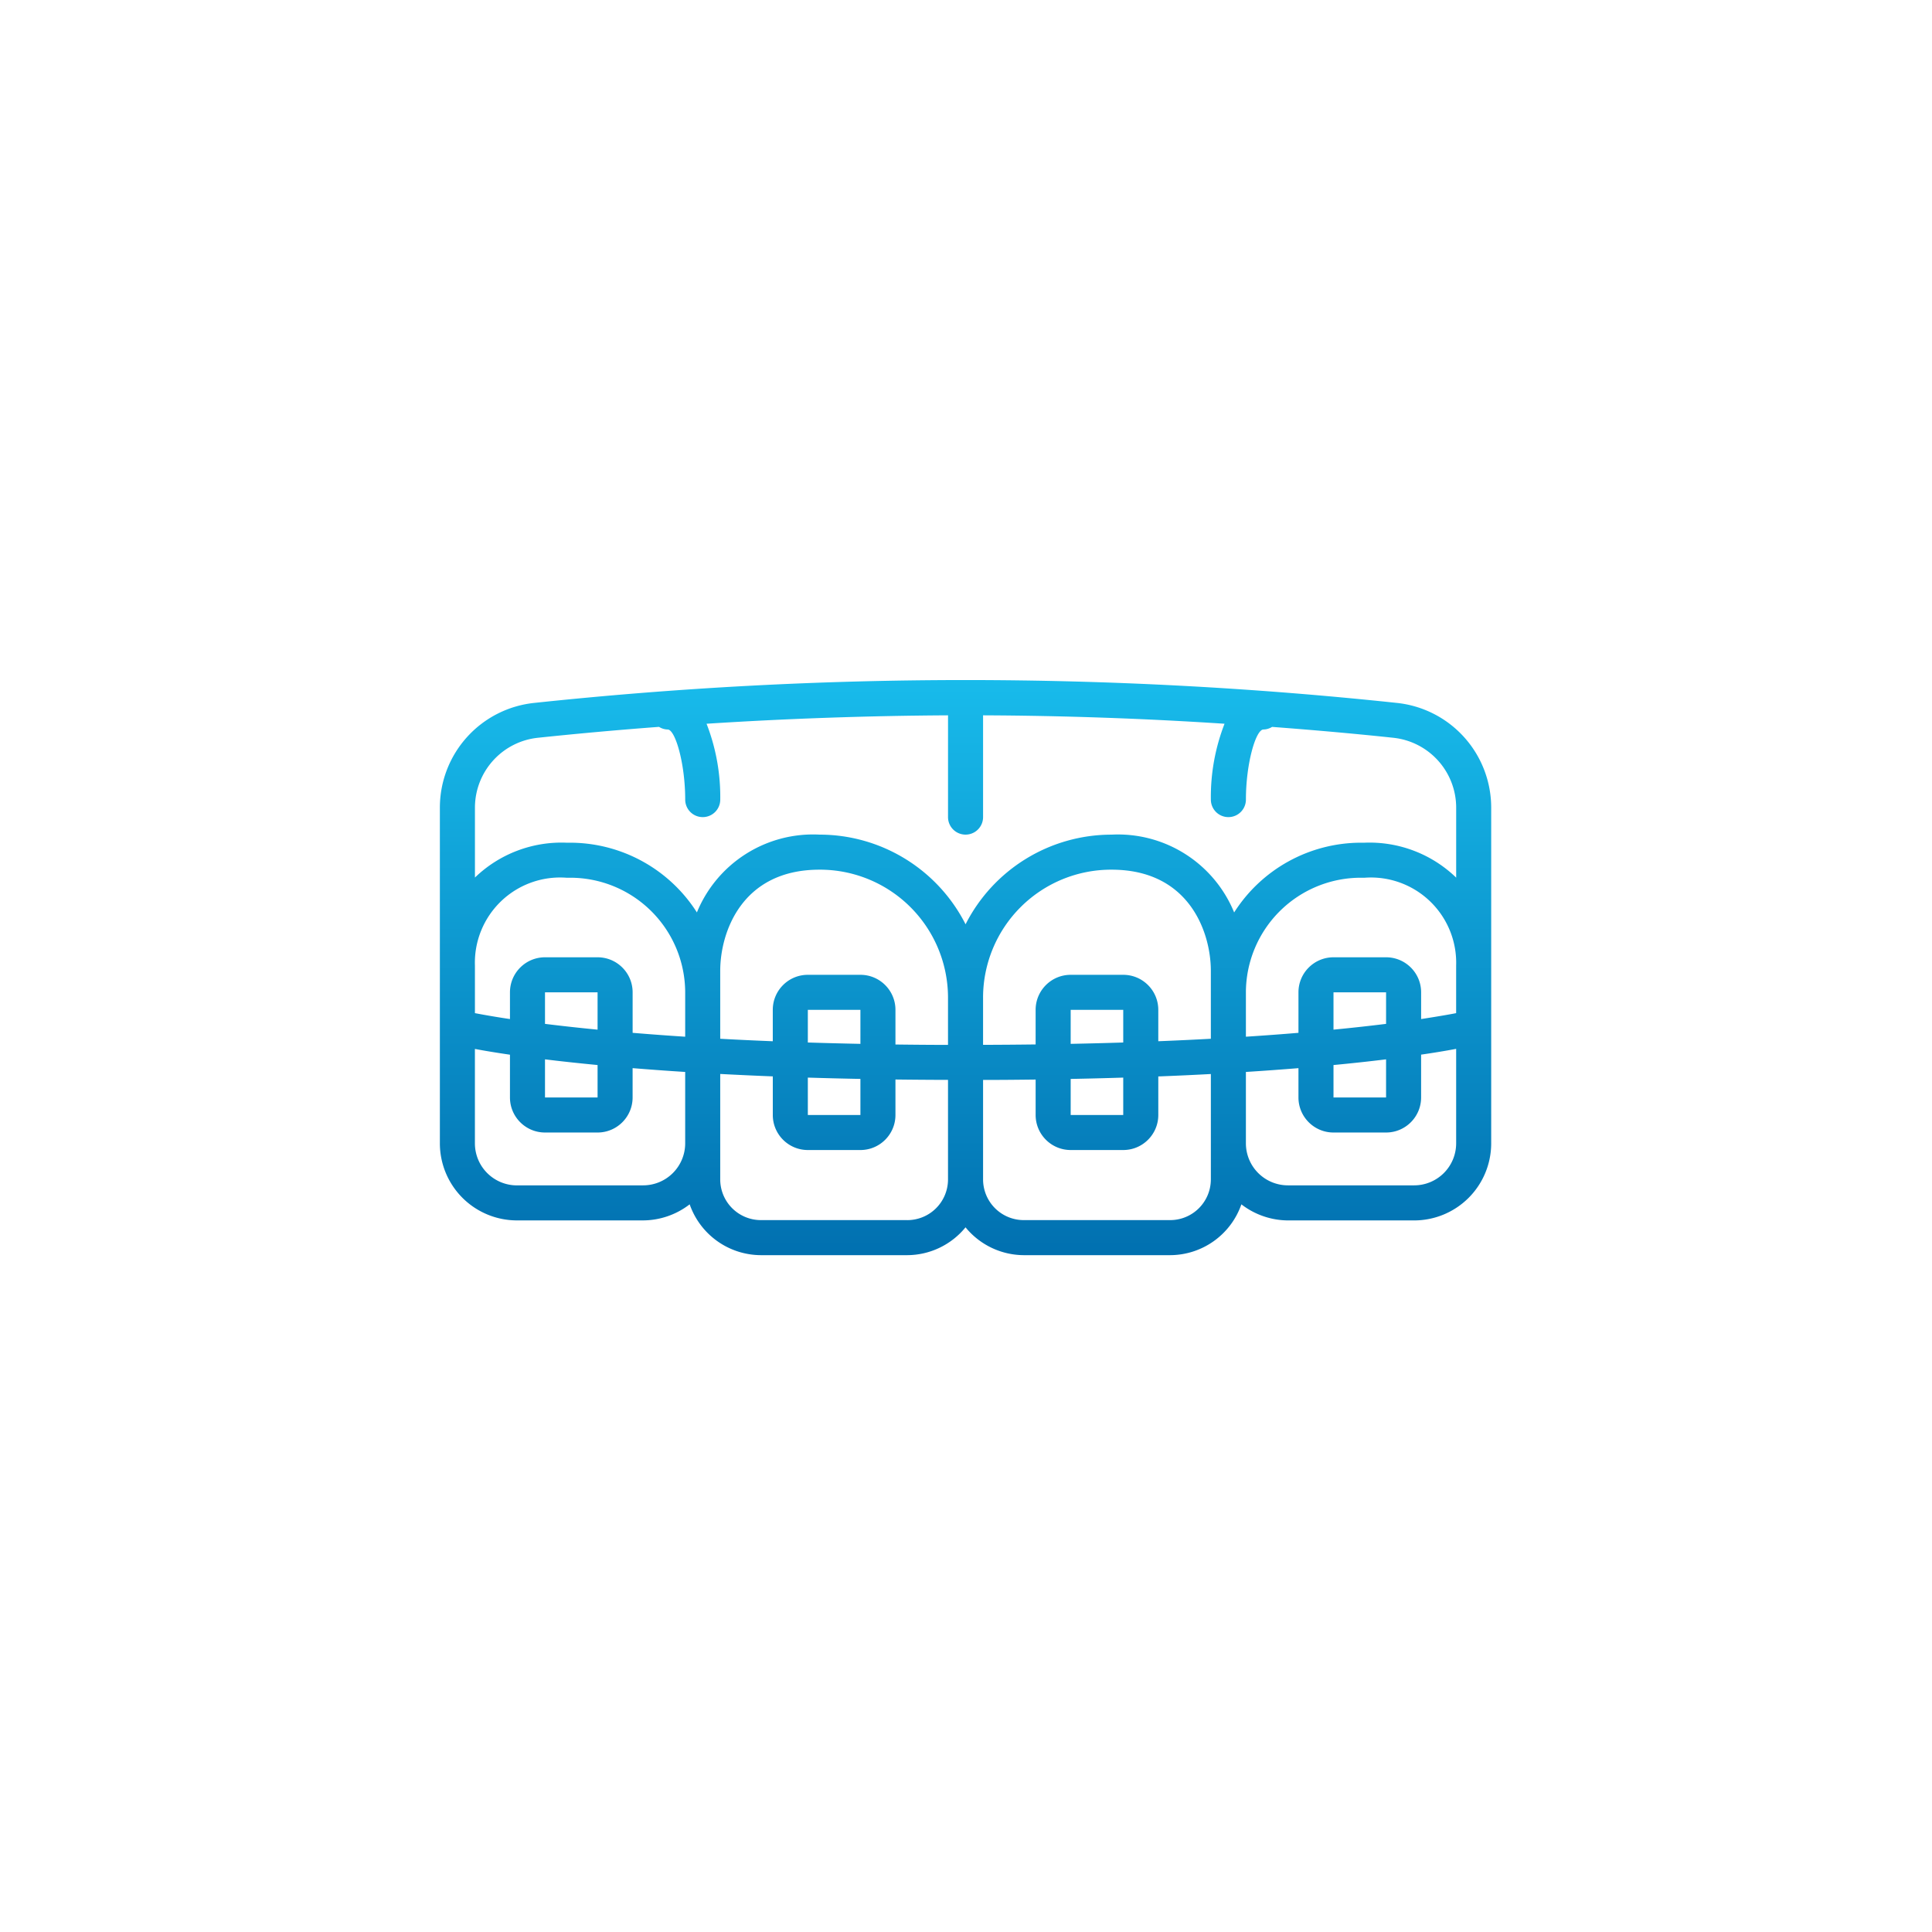 <svg width="112" height="112" fill="none" xmlns="http://www.w3.org/2000/svg"><g filter="url(#filter0_d)"><rect x="6.254" y="6.369" width="99.439" height="99.439" rx="10" fill="#fff"/></g><g clip-path="url(#clip0)"><path d="M80.961 40.747a236.497 236.497 0 00-49.976 0 6.105 6.105 0 00-5.485 6.067v19.48a4.47 4.47 0 004.482 4.454h7.289a4.454 4.454 0 002.71-.932 4.39 4.39 0 004.141 2.947h8.465a4.385 4.385 0 003.386-1.614 4.385 4.385 0 003.386 1.614h8.465a4.39 4.39 0 004.14-2.946c.777.601 1.73.928 2.712.932h7.289a4.469 4.469 0 004.481-4.455v-19.48a6.105 6.105 0 00-5.485-6.067zM70.194 57.508v2.71c-.964.053-1.98.101-3.047.143v-1.819c0-1.122-.91-2.031-2.032-2.031h-3.047c-1.122 0-2.032.91-2.032 2.031v2.005c-.982.013-2 .02-3.047.024v-2.773a7.424 7.424 0 017.449-7.382c4.544 0 5.756 3.684 5.756 5.86v1.232zm8.717-6.625h.203a4.942 4.942 0 015.3 5.097v2.753c-.458.089-1.13.203-2.03.343v-1.55c0-1.122-.91-2.031-2.032-2.031h-3.048c-1.122 0-2.031.91-2.031 2.031v2.348c-.942.079-1.958.154-3.047.225v-2.59a6.663 6.663 0 016.685-6.626zm1.44 12.738h-3.047v-1.88a108.84 108.84 0 003.048-.33v2.21zm-3.047-3.931v-2.164h3.048v1.829c-.885.109-1.897.223-3.048.335zm-12.189 4.947h-3.047v-2.09a243.65 243.65 0 003.047-.077v2.167zm-3.047-4.124v-1.97h3.047v1.892c-.974.031-1.992.057-3.047.078zm-7.11.06c-1.048 0-2.066-.01-3.048-.022v-2.009c0-1.122-.91-2.031-2.031-2.031H46.83c-1.122 0-2.031.91-2.031 2.031v1.82c-1.068-.043-2.084-.09-3.047-.144v-3.942c0-2.177 1.211-5.86 5.755-5.86a7.424 7.424 0 017.45 7.382v2.776zm-5.08 4.064h-3.047V62.47c.975.03 1.994.056 3.048.076v2.09zm-3.047-4.202v-1.893h3.048v1.971a261.57 261.57 0 01-3.048-.078zm-7.11-.336a162.709 162.709 0 01-3.047-.225v-2.348c0-1.122-.91-2.031-2.032-2.031h-3.048c-1.122 0-2.031.91-2.031 2.031v1.55a51.385 51.385 0 01-2.031-.343V55.98a4.94 4.94 0 015.304-5.097h.203a6.663 6.663 0 016.682 6.625v2.59zm-5.079 3.522h-3.048v-2.21c.892.11 1.907.22 3.048.33v1.88zm-3.048-4.266v-1.829h3.048v2.164a120.19 120.19 0 01-3.048-.335zm5.677 9.363h-7.29a2.437 2.437 0 01-2.45-2.424v-5.486c.508.096 1.183.21 2.032.334v2.479c0 1.122.91 2.032 2.032 2.032h3.047c1.122 0 2.031-.91 2.031-2.032v-1.7c.946.077 1.957.152 3.048.221v4.152a2.438 2.438 0 01-2.45 2.422v.002zm15.316 2.013h-8.465a2.36 2.36 0 01-2.37-2.343v-6.129c.965.05 1.98.098 3.048.14v2.238c0 1.122.91 2.031 2.031 2.031h3.048c1.122 0 2.031-.91 2.031-2.031V62.58c.981.012 2 .02 3.047.022v5.79a2.36 2.36 0 01-2.37 2.34zm17.607-2.343a2.36 2.36 0 01-2.37 2.343H59.36a2.36 2.36 0 01-2.37-2.343v-5.783c1.046 0 2.066-.01 3.047-.022v2.054c0 1.122.91 2.031 2.032 2.031h3.047c1.122 0 2.032-.91 2.032-2.031v-2.235c1.068-.041 2.083-.088 3.047-.14v6.13-.004zm11.77.328h-7.288a2.438 2.438 0 01-2.45-2.422v-4.152c1.09-.069 2.1-.144 3.047-.22v1.699c0 1.122.91 2.032 2.031 2.032h3.048c1.122 0 2.031-.91 2.031-2.032v-2.483a49.99 49.99 0 002.032-.334v5.485a2.437 2.437 0 01-2.45 2.427zM79.11 48.852h-.203a8.724 8.724 0 00-7.362 4.043 7.278 7.278 0 00-7.11-4.51 9.491 9.491 0 00-8.46 5.197 9.492 9.492 0 00-8.465-5.198 7.277 7.277 0 00-7.11 4.51 8.724 8.724 0 00-7.363-4.042h-.203a7.22 7.22 0 00-5.301 2.02v-4.063a4.077 4.077 0 013.67-4.042 233.85 233.85 0 017.001-.63.98.98 0 00.502.153c.44 0 1.016 1.97 1.016 4.063a1.016 1.016 0 002.032 0 11.688 11.688 0 00-.794-4.397c4.66-.3 9.326-.462 13.998-.488v5.9a1.016 1.016 0 002.032 0v-5.9c4.672.02 9.338.183 13.998.488a11.7 11.7 0 00-.793 4.397 1.016 1.016 0 002.032 0c0-2.093.574-4.063 1.015-4.063a.988.988 0 00.502-.151c2.336.177 4.672.38 7.003.628a4.077 4.077 0 013.669 4.047v4.063a7.222 7.222 0 00-5.306-2.025z" fill="url(#paint0_linear)"/></g><defs><linearGradient id="paint0_linear" x1="55.973" y1="39.423" x2="55.973" y2="72.763" gradientUnits="userSpaceOnUse"><stop stop-color="#18BBEB"/><stop offset="1" stop-color="#0170B0"/></linearGradient><clipPath id="clip0"><path fill="#fff" transform="translate(25.5 25.615)" d="M0 0h60.946v60.946H0z"/></clipPath><filter id="filter0_d" x=".254" y=".369" width="111.438" height="111.438" filterUnits="userSpaceOnUse" color-interpolation-filters="sRGB"><feFlood flood-opacity="0" result="BackgroundImageFix"/><feColorMatrix in="SourceAlpha" values="0 0 0 0 0 0 0 0 0 0 0 0 0 0 0 0 0 0 127 0"/><feOffset/><feGaussianBlur stdDeviation="3"/><feColorMatrix values="0 0 0 0 0 0 0 0 0 0 0 0 0 0 0 0 0 0 0.15 0"/><feBlend in2="BackgroundImageFix" result="effect1_dropShadow"/><feBlend in="SourceGraphic" in2="effect1_dropShadow" result="shape"/></filter></defs></svg>
